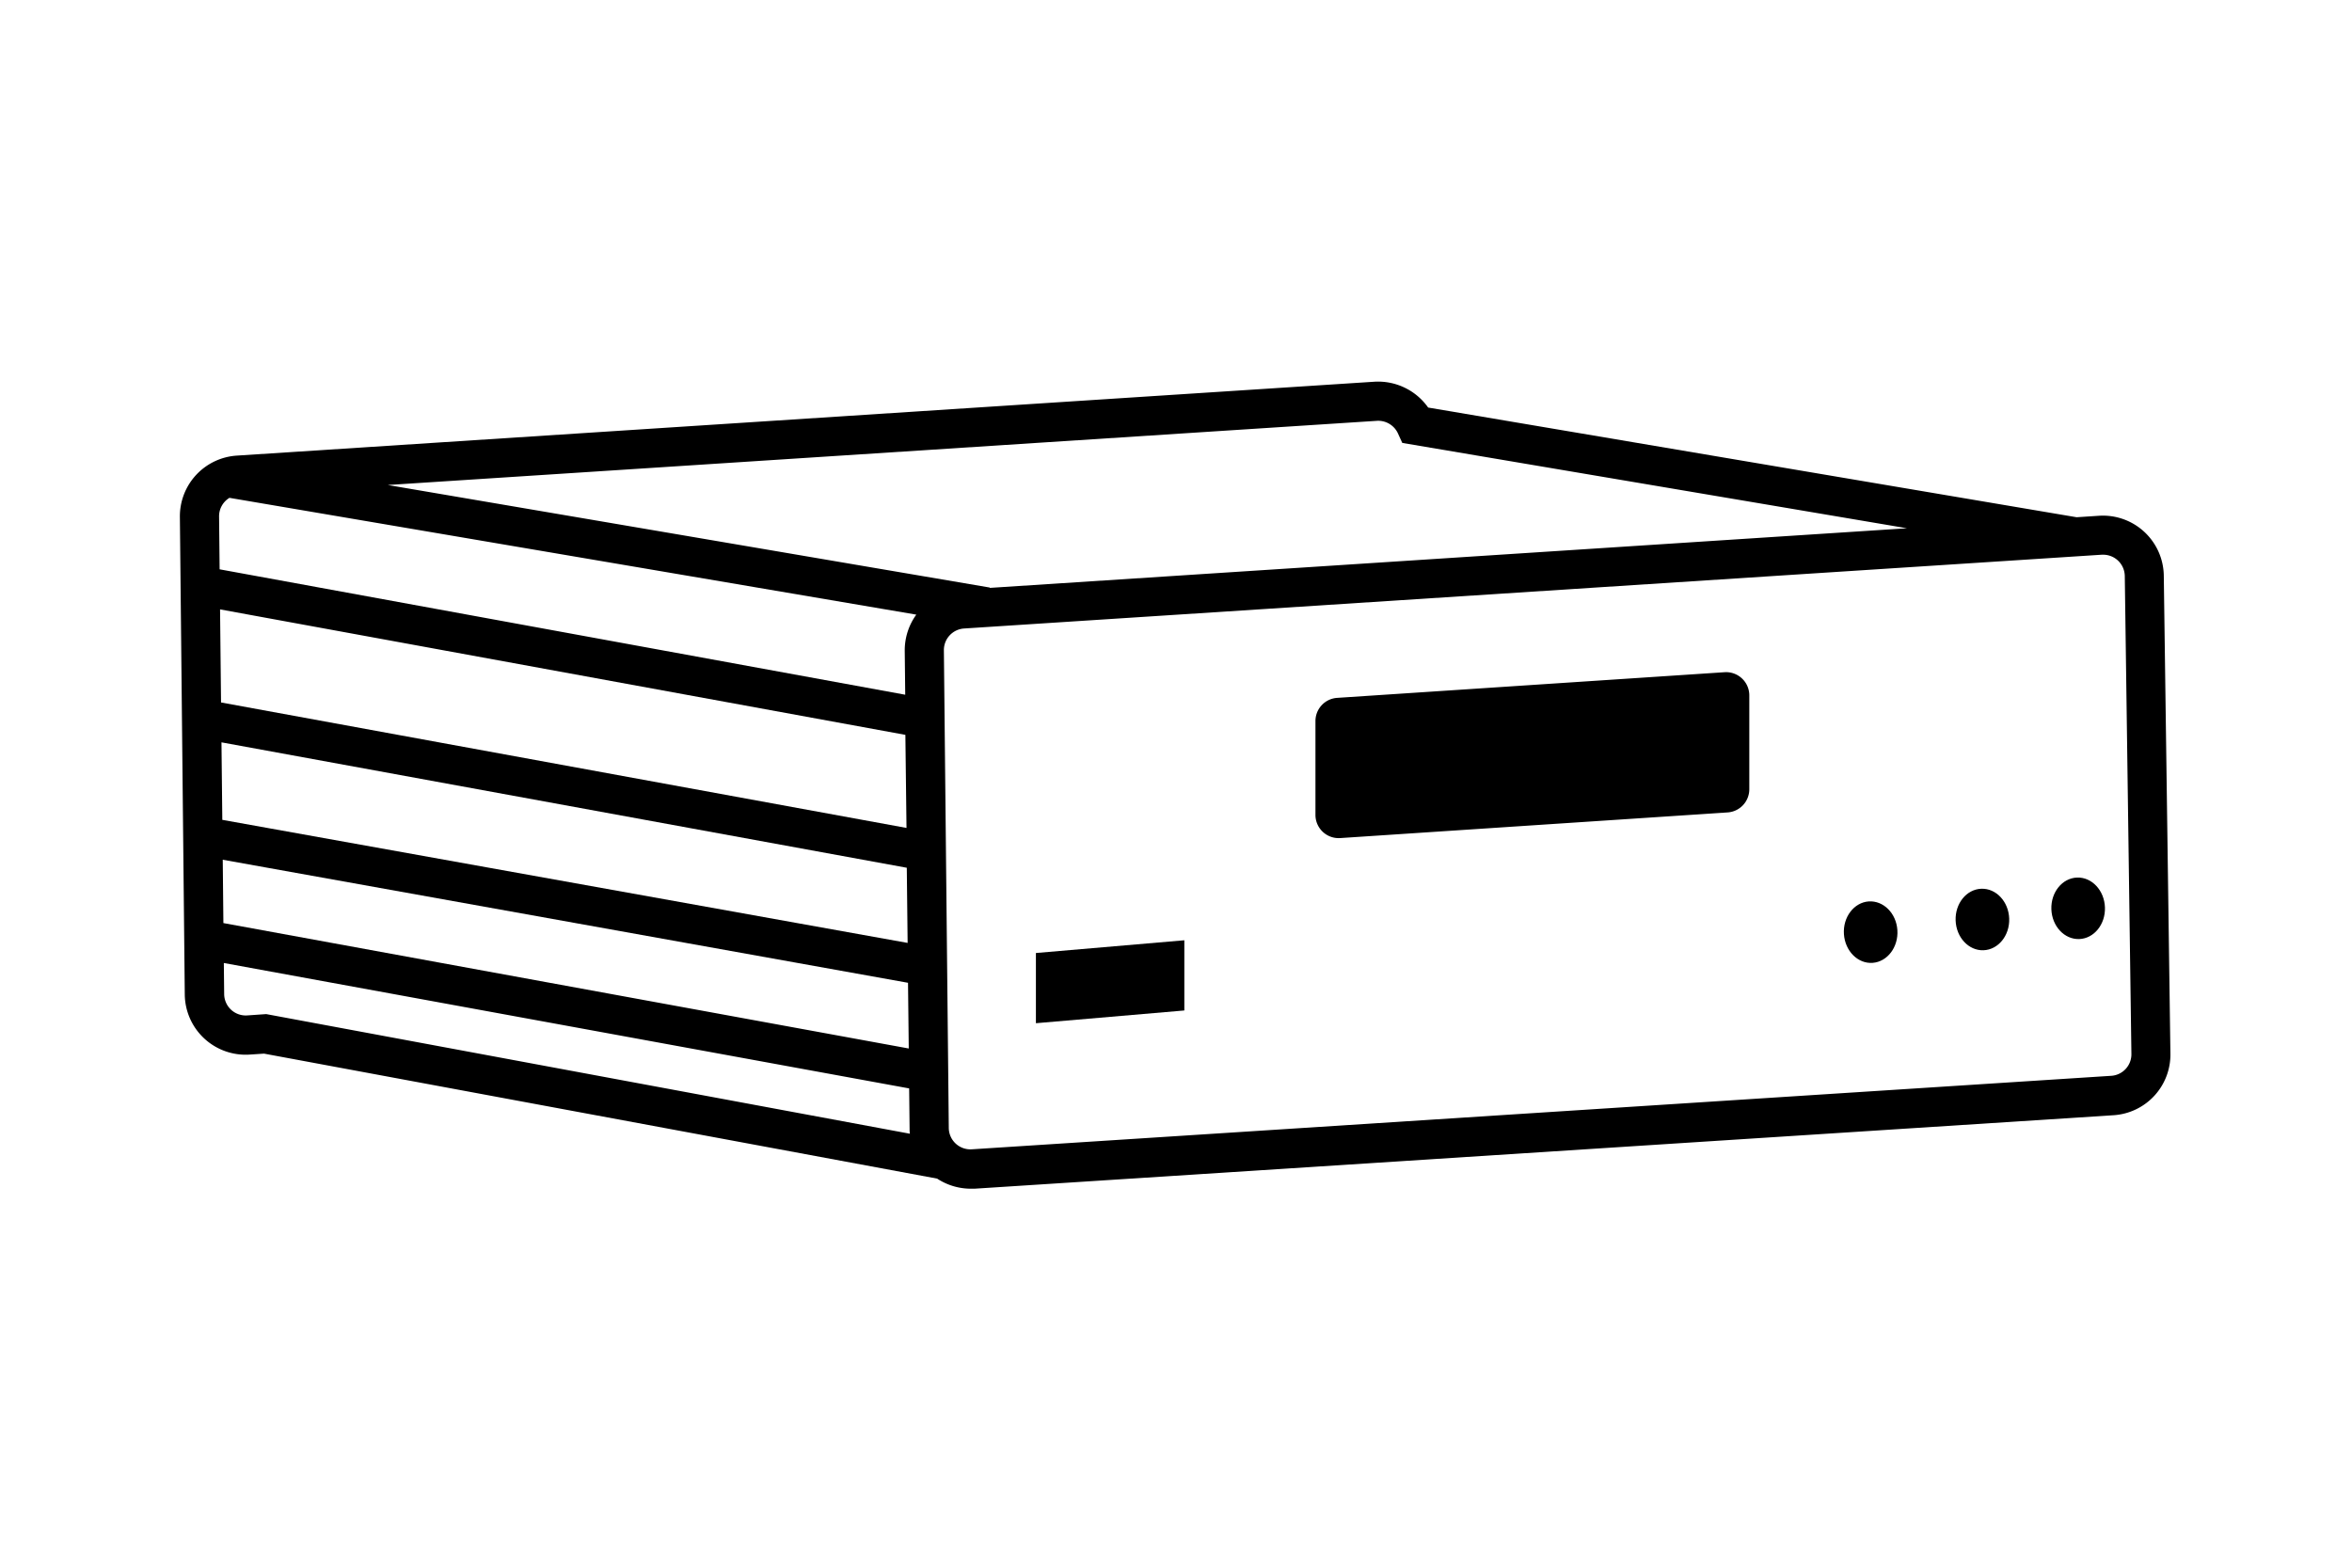 <svg xmlns="http://www.w3.org/2000/svg" viewBox="0 0 480 320"><defs><style>.cls-1{fill:#000;}</style></defs><g id="Layer_4" data-name="Layer 4"><path class="cls-1" d="M441.59,117.5a12.42,12.42,0,0,0-13.22-12.22l-4.57.3h0L291.46,83.19a12.5,12.5,0,0,0-11-5.27L48.32,93A12.42,12.42,0,0,0,36.71,105.5l1,97.5A12.42,12.42,0,0,0,51,215.26l2.89-.19,137.36,25.51a12.52,12.52,0,0,0,6.85,2.06c.26,0,.52,0,.79,0l232.48-15h0A12.4,12.4,0,0,0,442.94,215ZM281,85.9a4.43,4.43,0,0,1,4.3,2.58l.88,1.93,103,17.42L202,120v-.07L79.14,99ZM185.23,192.47,45.37,167.35l-.17-15.82,139.86,25.6ZM185,169,45.11,143.39l-.2-19L184.77,150ZM45.46,175.49l139.85,25.12.15,13.41L45.59,188.42Zm1.37-73.87L187,125.46a12.44,12.44,0,0,0-2.36,7.4l.1,8.95L44.82,116.21l-.11-10.79A4.39,4.39,0,0,1,46.83,101.62Zm3.62,105.65a4.4,4.4,0,0,1-4.7-4.35l-.07-6.35,139.86,25.6.09,8.19c0,.36,0,.71.07,1.06L54.33,207ZM430.81,219.6l-232.48,15a4.41,4.41,0,0,1-4.7-4.36l-1-97.5a4.41,4.41,0,0,1,4.13-4.45l232.17-15.06h.3a4.41,4.41,0,0,1,4.4,4.35l1.35,97.52A4.4,4.4,0,0,1,430.81,219.6Z"/><path class="cls-1" d="M352,137.21l-79.11,5.24a4.74,4.74,0,0,0-4.43,4.73v19.16a4.74,4.74,0,0,0,5.06,4.73l79.11-5.24A4.74,4.74,0,0,0,357,161.1V141.94A4.74,4.74,0,0,0,352,137.21Z"/><ellipse class="cls-1" cx="424.11" cy="185.41" rx="5.47" ry="6.28" transform="translate(-6.15 14.76) rotate(-1.98)"/><ellipse class="cls-1" cx="404.57" cy="187.69" rx="5.47" ry="6.28" transform="translate(-6.24 14.09) rotate(-1.98)"/><path class="cls-1" d="M381.36,184c-3,.22-5.28,3.21-5.05,6.67s2.85,6.09,5.86,5.87,5.28-3.22,5.05-6.68S384.37,183.8,381.36,184Z"/><polygon class="cls-1" points="211.41 208.86 241.7 206.26 241.7 191.93 211.41 194.53 211.41 208.86"/></g></svg>
